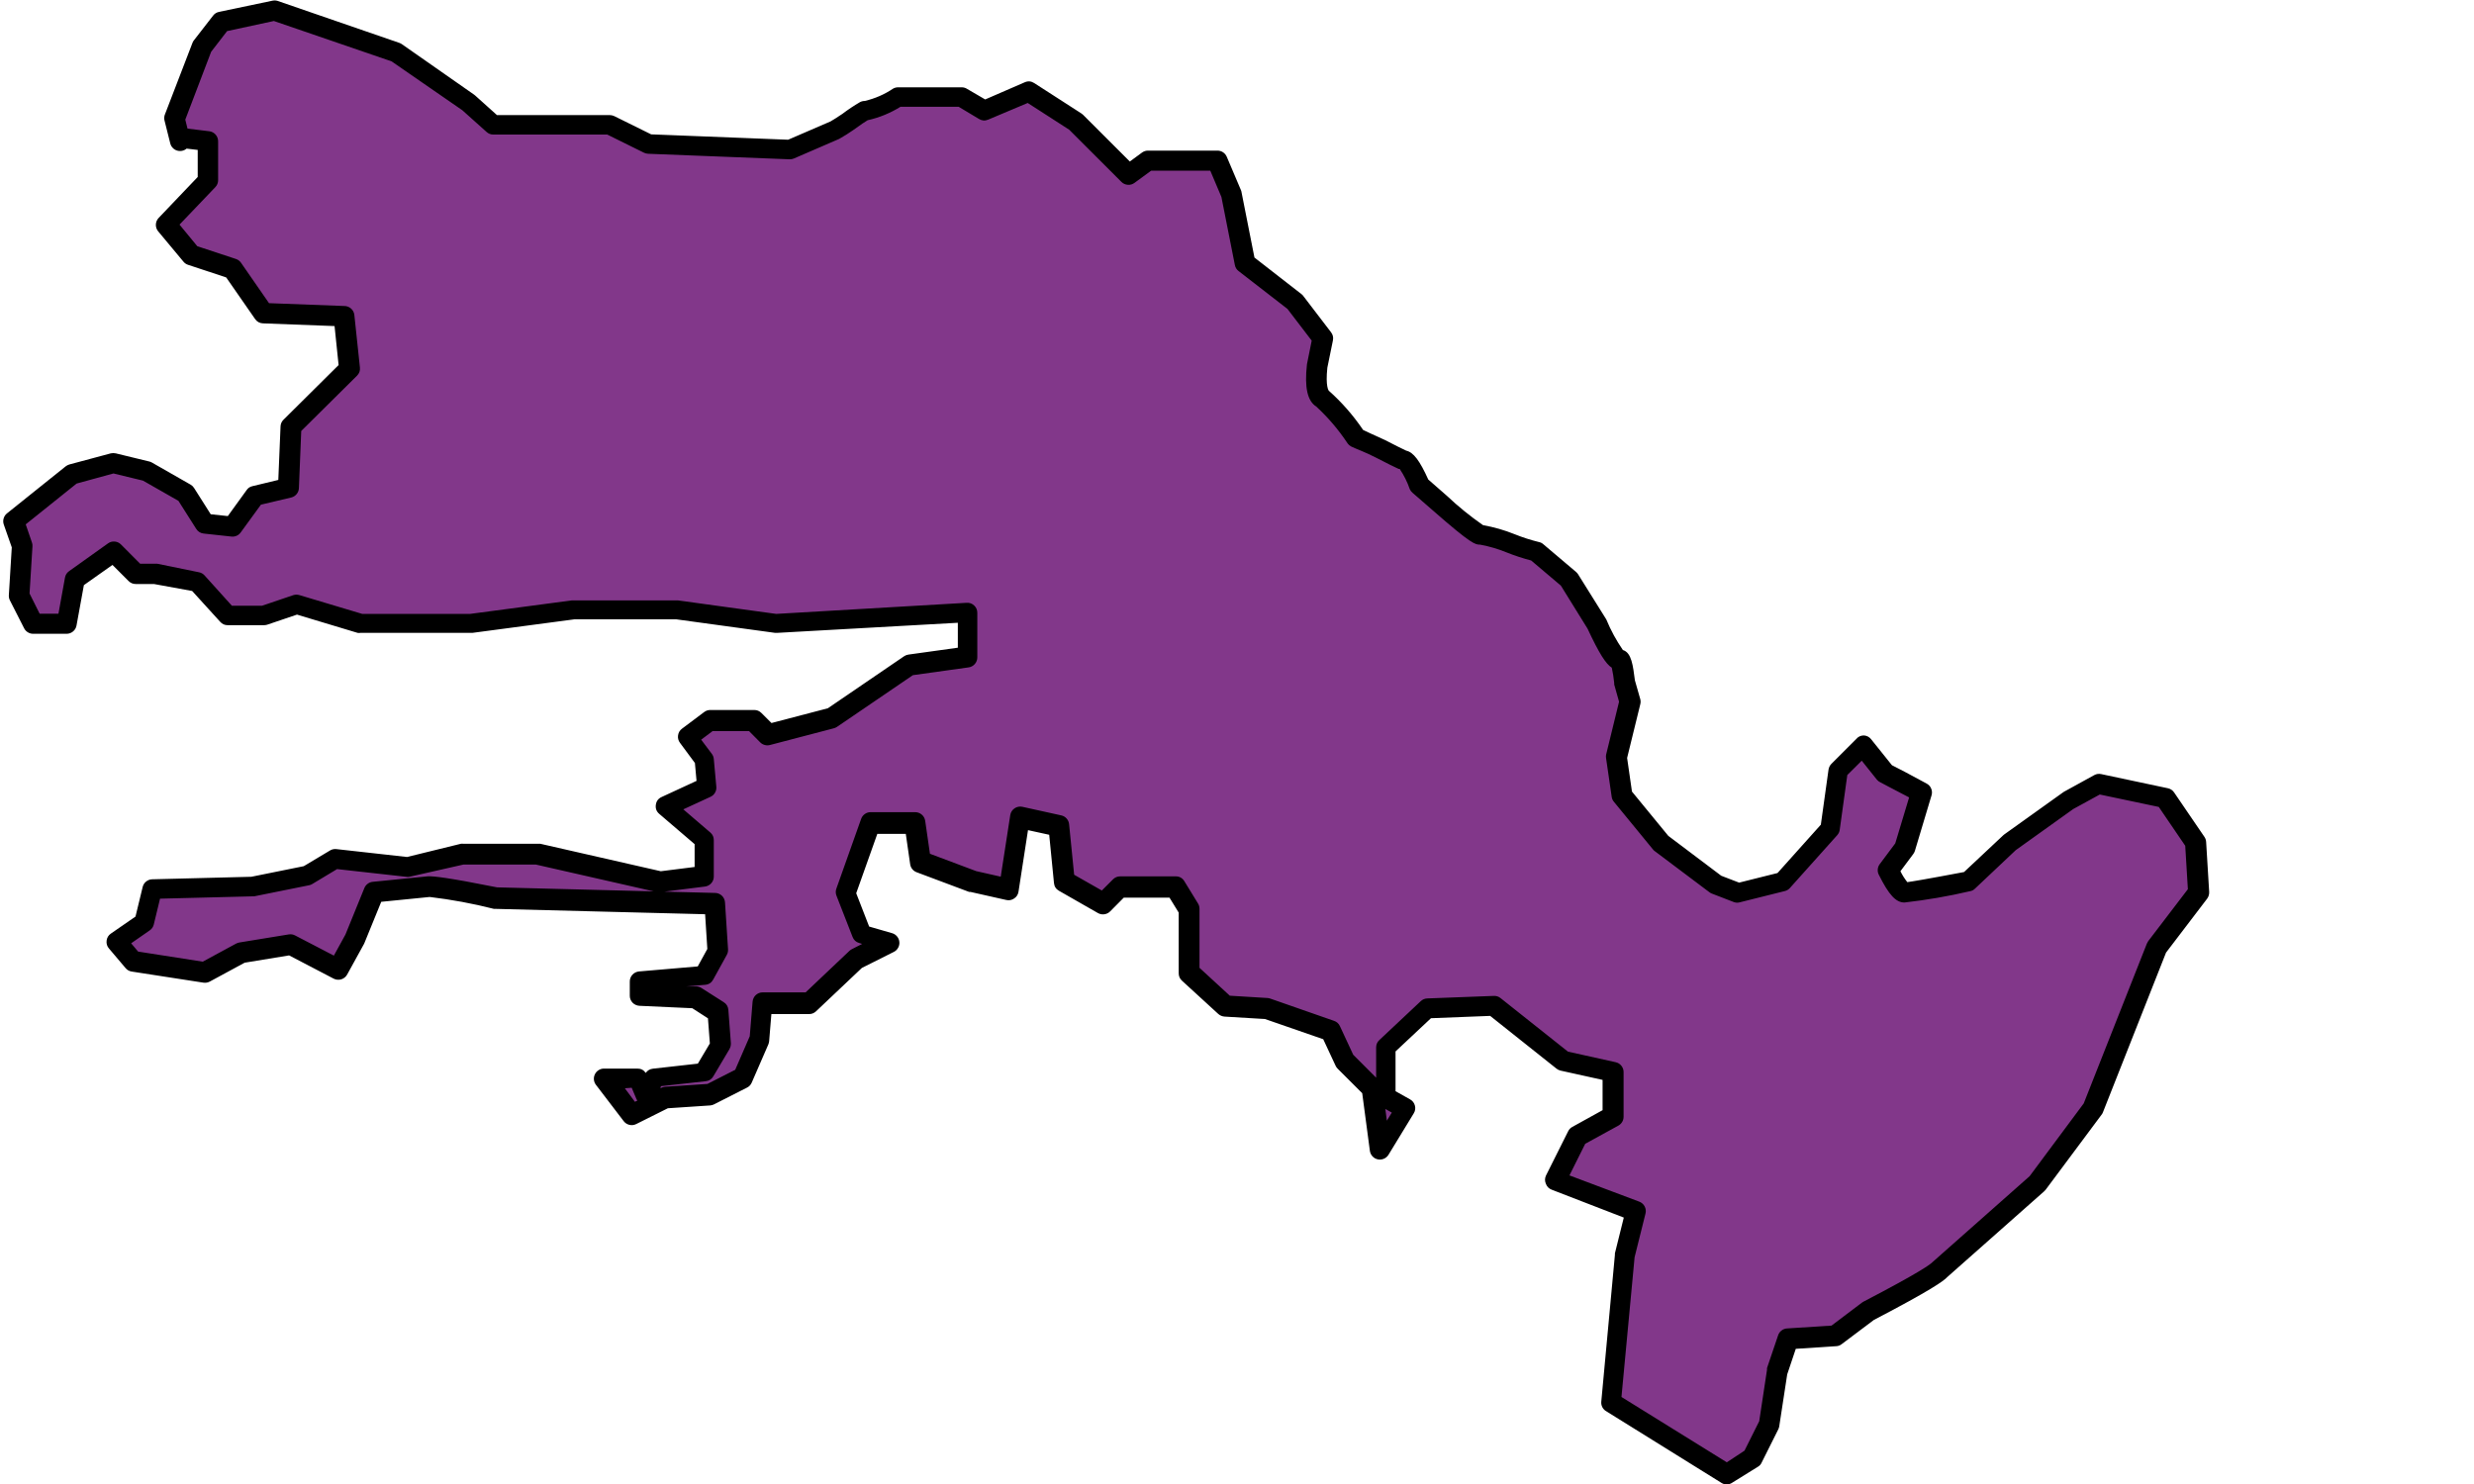 <svg xmlns="http://www.w3.org/2000/svg" xmlns:xlink="http://www.w3.org/1999/xlink" width="500" zoomAndPan="magnify" viewBox="0 0 375 225" height="300" preserveAspectRatio="xMidYMid meet" version="1.0"><path fill="#82378a" d="M 188.676 39.871 L 186.609 29.387 L 184.465 24.336 L 173.977 24.336 L 171.07 26.48 L 163.109 18.445 L 155.992 13.852 L 149.254 16.762 L 145.887 14.695 L 136.242 14.695 C 134.688 15.695 133.004 16.387 131.191 16.762 C 130.316 17.273 129.473 17.832 128.664 18.445 C 128 18.914 127.309 19.352 126.598 19.746 L 119.863 22.652 L 98.43 21.812 L 92.535 18.902 L 74.777 18.902 L 71.027 15.535 L 60.082 7.961 L 41.711 1.684 L 33.672 3.367 L 30.766 7.117 L 26.477 18.137 L 27.32 21.504 L 27.703 21.047 L 31.531 21.504 L 31.531 27.32 L 25.176 33.98 L 29.004 38.57 L 35.281 40.637 L 39.949 47.371 L 52.121 47.832 L 52.961 55.789 L 44.082 64.594 L 43.699 73.852 L 38.648 75.078 L 35.281 79.746 L 31.07 79.285 L 28.16 74.695 L 22.27 71.402 L 17.215 70.18 L 10.938 71.863 L 2.059 78.98 L 3.363 82.73 L 2.902 90.305 L 5.047 94.516 L 10.098 94.516 L 11.32 87.781 L 17.215 83.57 L 20.582 86.938 L 23.492 86.938 L 29.848 88.238 L 34.438 93.289 L 39.949 93.289 L 44.926 91.605 L 54.645 94.516 L 71.41 94.516 L 86.949 92.449 L 102.562 92.449 L 117.641 94.516 L 146.652 92.832 L 146.652 99.566 L 137.848 100.789 L 126.062 108.828 L 116.418 111.352 L 114.273 109.211 L 107.613 109.211 L 104.246 111.734 L 106.773 115.102 L 107.156 119.312 L 100.879 122.219 L 106.773 127.27 L 106.773 132.781 L 100.035 133.621 L 81.512 129.414 L 70.184 129.414 L 61.766 131.48 L 50.82 130.254 L 46.609 132.781 L 38.266 134.465 L 23.109 134.848 L 21.887 139.898 L 17.676 142.805 L 20.203 145.789 L 31.07 147.473 L 36.582 144.488 L 44.082 143.266 L 51.277 147.016 L 53.805 142.422 L 56.711 135.305 L 65.133 134.465 C 68.535 134.824 71.902 135.387 75.238 136.148 L 108.379 136.988 L 108.84 144.105 L 106.773 147.855 L 97.051 148.699 L 97.051 150.844 L 105.473 151.223 L 108.84 153.367 L 109.223 158.418 L 106.773 162.551 L 99.195 163.395 L 97.895 165.918 L 96.668 163.395 L 91.617 163.395 L 95.828 168.902 L 100.879 166.379 L 107.613 165.918 L 112.59 163.395 L 115.117 157.578 L 115.574 152.066 L 122.695 152.066 L 129.812 145.332 L 134.863 142.805 L 130.652 141.582 L 128.203 135.305 L 131.957 124.746 L 138.691 124.746 L 139.535 130.637 L 147.492 133.621 L 152.93 134.848 L 154.613 123.902 L 160.508 125.203 L 161.348 133.621 L 167.242 136.988 L 169.77 134.465 L 178.188 134.465 L 180.254 137.832 L 180.254 147.473 L 185.766 152.527 L 192.043 152.91 L 201.688 156.277 L 203.832 160.867 L 208.039 165.078 L 209.266 174.336 L 213.094 168.062 L 210.105 166.379 L 210.105 158.723 L 216.383 152.832 L 226.488 152.449 L 236.973 160.789 L 244.551 162.473 L 244.551 169.211 L 239.117 172.195 L 235.75 178.93 L 247.918 183.52 L 246.234 190.254 L 244.246 212.602 L 261.852 223.547 L 265.68 221.02 L 268.203 215.969 L 269.43 207.934 L 271.113 202.961 L 278.309 202.5 L 283.281 198.75 C 289.758 195.383 293.418 193.27 294.23 192.398 L 308.926 179.387 L 317.344 168.062 L 326.914 143.648 L 333.266 135.305 L 332.809 127.73 L 328.215 120.996 L 318.109 118.852 L 313.52 121.379 L 304.641 127.73 L 298.363 133.621 C 292.492 134.746 289.277 135.305 288.719 135.305 C 288.152 135.305 287.309 134.188 286.191 131.938 L 288.719 128.57 L 291.242 120.152 C 288.184 118.469 286.297 117.504 285.73 117.246 L 282.363 113.035 L 278.613 116.785 L 277.391 125.586 L 270.195 133.621 L 263.457 135.305 L 260.09 134.004 L 251.746 127.73 L 245.852 120.535 L 245.012 114.719 L 247.078 106.301 C 246.816 105.43 246.543 104.434 246.234 103.238 C 245.977 100.988 245.699 99.871 245.395 99.871 C 244.828 99.871 243.711 98.066 242.027 94.438 L 237.816 87.703 L 232.84 83.496 C 231.535 83.184 230.258 82.773 229.012 82.27 C 227.531 81.668 226 81.234 224.422 80.969 C 223.961 80.969 221.895 79.363 218.219 76.148 L 215.16 73.469 C 214.043 70.914 213.199 69.645 212.633 69.645 C 212.066 69.383 210.949 68.832 209.266 67.961 C 207.32 67.148 206.082 66.582 205.516 66.277 C 204.059 64.117 202.375 62.152 200.461 60.383 C 199.59 59.816 199.312 58.133 199.621 55.332 L 200.461 51.199 L 196.254 45.688 Z M 188.676 39.871 " fill-opacity="1" fill-rule="nonzero"/><path fill="#000000" d="M 261.773 225.078 C 261.48 225.078 261.211 225 260.961 224.848 L 243.359 213.902 C 243.137 213.746 242.969 213.547 242.852 213.301 C 242.738 213.055 242.691 212.797 242.715 212.527 L 244.781 190.254 L 244.781 190.027 L 246.129 184.605 L 235.215 180.383 C 234.785 180.219 234.488 179.926 234.324 179.496 C 234.141 179.082 234.141 178.668 234.324 178.254 L 237.695 171.52 C 237.836 171.234 238.043 171.016 238.32 170.863 L 242.914 168.32 L 242.914 163.73 L 236.531 162.32 C 236.301 162.266 236.098 162.164 235.918 162.016 L 225.875 154.027 L 216.902 154.379 L 211.531 159.414 L 211.531 165.445 L 213.734 166.684 C 214.113 166.895 214.359 167.211 214.469 167.633 C 214.574 168.051 214.516 168.445 214.285 168.812 L 210.461 175.086 C 210.289 175.359 210.055 175.562 209.758 175.688 C 209.461 175.812 209.156 175.844 208.84 175.777 C 208.527 175.711 208.258 175.559 208.039 175.324 C 207.82 175.086 207.688 174.809 207.641 174.488 L 206.48 165.75 L 202.742 162.016 C 202.613 161.887 202.512 161.738 202.438 161.57 L 200.57 157.562 L 191.738 154.5 L 185.613 154.133 C 185.254 154.105 184.938 153.973 184.664 153.734 L 179.152 148.684 C 178.824 148.379 178.66 148 178.664 147.551 L 178.664 138.367 L 177.27 136.102 L 170.336 136.102 L 168.27 138.184 C 168.023 138.43 167.727 138.574 167.383 138.621 C 167.039 138.668 166.715 138.602 166.414 138.43 L 160.523 135.062 C 160.062 134.801 159.809 134.406 159.758 133.883 L 159.035 126.566 L 155.82 125.863 L 154.383 135.184 C 154.316 135.629 154.098 135.973 153.723 136.223 C 153.359 136.473 152.961 136.551 152.531 136.453 L 147.098 135.23 L 146.898 135.23 L 138.938 132.246 C 138.672 132.145 138.453 131.988 138.277 131.77 C 138.102 131.547 137.996 131.301 137.957 131.02 L 137.297 126.43 L 132.98 126.43 L 129.781 135.43 L 131.742 140.48 L 135.23 141.488 C 135.531 141.578 135.781 141.746 135.98 141.988 C 136.18 142.227 136.293 142.504 136.32 142.816 C 136.352 143.129 136.289 143.422 136.137 143.695 C 135.984 143.973 135.77 144.18 135.492 144.32 L 130.641 146.754 L 123.688 153.336 C 123.391 153.613 123.039 153.754 122.633 153.75 L 116.922 153.75 L 116.586 157.852 C 116.566 158.02 116.527 158.184 116.465 158.344 L 113.938 164.156 C 113.789 164.496 113.547 164.746 113.219 164.906 L 108.242 167.434 C 108.059 167.527 107.867 167.586 107.66 167.602 L 101.23 168.031 L 96.453 170.418 C 96.125 170.586 95.781 170.633 95.418 170.551 C 95.059 170.469 94.766 170.281 94.539 169.988 L 90.332 164.48 C 90.156 164.246 90.051 163.988 90.023 163.699 C 89.996 163.406 90.047 163.133 90.176 162.871 C 90.305 162.609 90.496 162.402 90.742 162.246 C 90.992 162.09 91.262 162.016 91.555 162.016 L 96.605 162.016 C 97.148 162.012 97.57 162.23 97.879 162.672 C 98.145 162.297 98.504 162.082 98.965 162.031 L 105.777 161.266 L 107.598 158.203 L 107.309 154.395 L 104.934 152.863 L 96.914 152.496 C 96.719 152.484 96.531 152.438 96.352 152.355 C 96.172 152.273 96.016 152.164 95.879 152.02 C 95.746 151.879 95.641 151.715 95.566 151.531 C 95.496 151.352 95.457 151.16 95.461 150.965 L 95.461 148.82 C 95.457 148.629 95.492 148.445 95.562 148.266 C 95.629 148.086 95.73 147.926 95.859 147.785 C 95.988 147.645 96.137 147.531 96.309 147.445 C 96.48 147.359 96.66 147.309 96.852 147.289 L 105.762 146.527 L 107.215 143.879 L 106.879 138.613 L 75.129 137.801 L 74.867 137.801 C 71.664 136.988 68.418 136.387 65.133 135.996 L 57.785 136.73 L 55.227 143.004 L 55.152 143.156 L 52.625 147.75 C 52.531 147.926 52.402 148.078 52.25 148.203 C 52.094 148.332 51.918 148.426 51.727 148.484 C 51.535 148.543 51.34 148.562 51.141 148.543 C 50.941 148.527 50.75 148.469 50.574 148.379 L 43.824 144.855 L 37.086 145.961 L 31.805 148.82 C 31.5 148.977 31.18 149.035 30.84 148.988 L 19.973 147.305 C 19.594 147.25 19.285 147.074 19.039 146.785 L 16.512 143.801 C 16.219 143.457 16.102 143.059 16.16 142.605 C 16.219 142.16 16.434 141.809 16.801 141.551 L 20.539 138.965 L 21.625 134.48 C 21.707 134.145 21.883 133.871 22.148 133.656 C 22.414 133.441 22.723 133.328 23.062 133.316 L 38.098 132.934 L 46.043 131.328 L 50.039 128.938 C 50.332 128.766 50.648 128.699 50.988 128.738 L 61.703 129.934 L 69.863 127.93 C 69.984 127.914 70.109 127.914 70.23 127.93 L 81.895 127.93 L 100.16 132.094 L 105.289 131.449 L 105.289 127.988 L 99.93 123.398 C 99.504 123.035 99.332 122.574 99.41 122.02 C 99.484 121.469 99.777 121.074 100.281 120.844 L 105.578 118.395 L 105.332 115.684 L 103.066 112.621 C 102.816 112.285 102.719 111.906 102.777 111.488 C 102.836 111.07 103.035 110.734 103.375 110.48 L 106.742 107.953 C 107.016 107.75 107.32 107.648 107.66 107.648 L 114.32 107.648 C 114.742 107.645 115.105 107.793 115.406 108.094 L 116.938 109.621 L 125.48 107.387 L 137.055 99.488 C 137.25 99.359 137.465 99.277 137.695 99.246 L 145.184 98.203 L 145.184 94.422 L 117.797 95.953 L 117.488 95.953 L 102.516 93.902 L 87.055 93.902 L 71.609 95.953 L 54.645 95.953 C 54.5 95.977 54.352 95.977 54.203 95.953 L 45.016 93.184 L 40.5 94.715 C 40.34 94.762 40.18 94.789 40.012 94.789 L 34.516 94.789 C 34.062 94.789 33.684 94.621 33.383 94.285 L 29.125 89.602 L 23.34 88.547 L 20.582 88.547 C 20.16 88.547 19.797 88.398 19.496 88.102 L 17.047 85.652 L 12.715 88.715 L 11.598 94.836 C 11.531 95.203 11.352 95.508 11.062 95.746 C 10.773 95.98 10.441 96.098 10.066 96.094 L 5.016 96.094 C 4.727 96.09 4.461 96.016 4.215 95.863 C 3.969 95.711 3.781 95.508 3.652 95.25 L 1.508 91.039 C 1.383 90.797 1.328 90.535 1.34 90.262 L 1.785 82.988 L 0.574 79.531 C 0.469 79.223 0.461 78.914 0.551 78.602 C 0.641 78.293 0.812 78.035 1.066 77.832 L 9.945 70.715 C 10.113 70.582 10.305 70.484 10.512 70.422 L 16.789 68.738 C 17.043 68.68 17.297 68.68 17.555 68.738 L 22.605 69.965 C 22.746 69.996 22.879 70.047 23.004 70.117 L 28.898 73.484 C 29.109 73.609 29.285 73.777 29.418 73.988 L 31.941 77.969 L 34.531 78.246 L 37.379 74.312 C 37.59 73.996 37.879 73.797 38.25 73.715 L 42.184 72.766 L 42.523 64.652 C 42.539 64.25 42.691 63.91 42.98 63.629 L 51.324 55.348 L 50.711 49.438 L 39.859 49.027 C 39.352 49.004 38.953 48.785 38.664 48.367 L 34.285 42.062 L 28.5 40.148 C 28.215 40.055 27.98 39.891 27.793 39.656 L 23.969 35.066 C 23.852 34.922 23.762 34.762 23.703 34.586 C 23.645 34.41 23.617 34.227 23.625 34.043 C 23.633 33.855 23.672 33.676 23.742 33.504 C 23.816 33.336 23.914 33.18 24.043 33.047 L 29.969 26.832 L 29.969 22.73 L 28.285 22.531 C 28.184 22.617 28.078 22.688 27.961 22.742 C 27.844 22.801 27.719 22.84 27.59 22.867 C 27.465 22.895 27.336 22.902 27.203 22.895 C 27.074 22.887 26.945 22.863 26.824 22.824 C 26.699 22.785 26.582 22.73 26.469 22.66 C 26.359 22.59 26.262 22.508 26.172 22.41 C 26.082 22.316 26.008 22.211 25.945 22.098 C 25.883 21.98 25.836 21.863 25.805 21.734 L 24.961 18.367 C 24.867 18.062 24.867 17.754 24.961 17.449 L 29.172 6.504 C 29.219 6.363 29.289 6.238 29.387 6.121 L 32.297 2.371 C 32.523 2.074 32.816 1.887 33.184 1.805 L 41.219 0.121 C 41.492 0.051 41.762 0.051 42.031 0.121 L 60.539 6.504 C 60.676 6.555 60.805 6.621 60.922 6.703 L 71.867 14.355 L 72.023 14.48 L 75.328 17.449 L 92.43 17.449 C 92.664 17.453 92.887 17.504 93.102 17.602 L 98.703 20.371 L 119.465 21.184 L 125.879 18.414 C 126.262 18.199 126.918 17.785 127.684 17.266 C 128.535 16.621 129.426 16.027 130.348 15.488 C 130.578 15.367 130.824 15.305 131.082 15.305 C 132.637 14.938 134.074 14.312 135.398 13.422 C 135.629 13.301 135.875 13.238 136.137 13.238 L 145.781 13.238 C 146.066 13.242 146.332 13.316 146.574 13.469 L 149.332 15.078 L 155.332 12.473 C 155.832 12.258 156.312 12.301 156.77 12.598 L 163.891 17.188 C 163.984 17.246 164.07 17.312 164.148 17.387 L 171.254 24.488 L 173.105 23.129 C 173.375 22.934 173.676 22.836 174.008 22.836 L 184.543 22.836 C 184.848 22.836 185.129 22.922 185.387 23.09 C 185.641 23.262 185.828 23.488 185.949 23.77 L 188.094 28.82 C 188.141 28.918 188.172 29.02 188.184 29.129 L 190.145 39.047 L 197.262 44.586 C 197.371 44.664 197.461 44.754 197.539 44.863 L 201.75 50.371 C 202.035 50.742 202.133 51.156 202.039 51.613 L 201.195 55.746 C 200.891 58.605 201.395 59.219 201.41 59.234 C 203.395 61.004 205.129 62.988 206.617 65.188 C 207.105 65.434 208.055 65.863 209.938 66.719 C 211.469 67.516 212.555 68.051 213.152 68.328 C 214.254 68.57 215.203 69.855 216.492 72.703 L 219.309 75.168 C 221.023 76.789 222.852 78.273 224.789 79.621 C 226.438 79.914 228.043 80.371 229.594 81 C 230.785 81.48 232.008 81.871 233.254 82.18 C 233.504 82.227 233.723 82.332 233.914 82.5 L 238.887 86.711 C 239.004 86.812 239.109 86.93 239.195 87.062 L 243.402 93.797 L 243.496 93.965 C 244.168 95.582 245 97.113 245.992 98.555 C 247.324 98.953 247.523 100.961 247.812 103.148 C 248.117 104.219 248.379 105.168 248.625 105.996 C 248.695 106.262 248.695 106.523 248.625 106.789 L 246.633 114.918 L 247.367 120.016 L 252.879 126.734 L 260.902 132.781 L 263.609 133.82 L 269.43 132.367 L 275.996 125.035 L 277.16 116.695 C 277.211 116.359 277.355 116.066 277.59 115.82 L 281.34 112.07 C 281.645 111.695 282.035 111.508 282.516 111.504 C 282.973 111.535 283.34 111.73 283.621 112.086 L 286.773 116.02 C 287.602 116.418 289.328 117.336 292.039 118.805 C 292.359 118.98 292.59 119.234 292.727 119.57 C 292.863 119.906 292.879 120.25 292.773 120.598 L 290.25 129.016 C 290.191 129.188 290.109 129.344 290.004 129.488 L 288.059 132.094 C 288.348 132.68 288.695 133.23 289.102 133.746 C 289.82 133.652 291.887 133.316 297.703 132.215 L 303.66 126.629 C 303.703 126.578 303.754 126.539 303.812 126.504 L 312.691 120.152 L 312.844 120.047 L 317.438 117.52 C 317.77 117.34 318.121 117.289 318.492 117.367 L 328.598 119.512 C 329 119.598 329.316 119.812 329.547 120.152 L 334.141 126.887 C 334.297 127.121 334.383 127.375 334.398 127.652 L 334.859 135.23 C 334.875 135.605 334.77 135.949 334.551 136.254 L 328.32 144.43 L 318.754 168.645 C 318.707 168.773 318.641 168.891 318.555 168.996 L 310.074 180.383 L 309.859 180.613 L 295.164 193.621 C 294.613 194.219 292.742 195.582 284.031 200.129 L 279.148 203.801 C 278.906 203.992 278.633 204.094 278.324 204.105 L 272.199 204.504 L 270.898 208.379 L 269.688 216.277 C 269.66 216.434 269.605 216.59 269.535 216.734 L 267.008 221.785 C 266.895 222.031 266.719 222.227 266.488 222.367 L 262.617 224.77 C 262.363 224.949 262.082 225.051 261.773 225.078 Z M 245.777 211.805 L 261.742 221.711 L 264.422 219.949 L 266.656 215.48 L 267.836 207.688 C 267.828 207.602 267.828 207.516 267.836 207.43 L 269.52 202.453 C 269.621 202.156 269.793 201.914 270.043 201.727 C 270.289 201.535 270.57 201.43 270.883 201.414 L 277.617 200.984 L 282.211 197.512 L 282.426 197.371 C 290.984 192.918 292.652 191.664 292.957 191.328 L 307.641 178.332 L 315.844 167.297 L 325.414 143.066 C 325.469 142.938 325.535 142.816 325.613 142.699 L 331.629 134.816 L 331.23 128.234 L 327.219 122.344 L 318.277 120.461 L 314.254 122.664 L 305.543 128.895 L 299.355 134.738 C 299.148 134.945 298.898 135.074 298.605 135.121 C 295.328 135.887 292.016 136.457 288.672 136.836 C 287.371 136.836 286.312 135.688 284.785 132.629 C 284.652 132.367 284.598 132.094 284.625 131.805 C 284.648 131.516 284.746 131.254 284.922 131.02 L 287.277 127.867 L 289.375 120.902 C 286.406 119.371 285.379 118.789 285.059 118.637 C 284.836 118.539 284.648 118.398 284.492 118.211 L 282.195 115.332 L 280.008 117.504 L 278.859 125.801 C 278.82 126.109 278.695 126.379 278.492 126.613 L 271.297 134.648 C 271.082 134.883 270.824 135.035 270.516 135.105 L 263.781 136.789 C 263.473 136.887 263.168 136.887 262.859 136.789 L 259.492 135.488 C 259.359 135.441 259.238 135.375 259.125 135.289 L 250.781 129.016 C 250.68 128.945 250.594 128.855 250.523 128.754 L 244.629 121.562 C 244.445 121.344 244.332 121.094 244.293 120.812 L 243.449 114.996 C 243.41 114.801 243.41 114.605 243.449 114.414 L 245.41 106.395 C 245.195 105.617 244.949 104.746 244.676 103.777 C 244.668 103.699 244.668 103.621 244.676 103.547 C 244.598 102.77 244.477 101.996 244.309 101.234 C 243.418 100.668 242.41 99.121 240.633 95.312 L 236.59 88.789 L 232.09 84.98 C 230.836 84.652 229.605 84.25 228.402 83.77 C 227.094 83.234 225.746 82.836 224.359 82.578 C 223.625 82.578 223.105 82.578 217.164 77.371 L 214.102 74.711 C 213.922 74.559 213.785 74.375 213.688 74.16 C 213.312 73.07 212.805 72.051 212.16 71.098 L 212.004 71.098 C 211.422 70.836 210.273 70.27 208.562 69.383 C 206.848 68.496 205.391 68.004 204.781 67.684 C 204.578 67.574 204.41 67.426 204.273 67.238 C 202.918 65.188 201.336 63.324 199.527 61.652 C 198.18 60.797 197.707 58.789 198.105 55.223 L 198.824 51.645 L 195.148 46.836 L 187.742 41.098 C 187.438 40.863 187.246 40.555 187.176 40.18 L 185.137 29.863 L 183.453 25.883 L 174.484 25.883 L 171.973 27.719 C 171.668 27.945 171.328 28.047 170.953 28.02 C 170.574 27.992 170.25 27.848 169.984 27.582 L 162.066 19.668 L 155.777 15.613 L 149.789 18.137 C 149.301 18.348 148.832 18.309 148.383 18.031 L 145.32 16.195 L 136.488 16.195 C 134.941 17.152 133.285 17.832 131.512 18.23 C 131.113 18.473 130.469 18.887 129.43 19.652 C 128.711 20.16 127.965 20.629 127.195 21.062 L 120.336 24.031 C 120.121 24.121 119.895 24.164 119.664 24.152 L 98.23 23.312 C 98.016 23.301 97.812 23.25 97.617 23.156 L 92.047 20.402 L 74.777 20.402 C 74.383 20.402 74.043 20.27 73.75 20.004 L 70.078 16.715 L 59.359 9.305 L 41.512 3.184 L 34.422 4.715 L 32.004 7.852 L 28.086 18.137 L 28.422 19.5 L 31.715 19.898 C 31.898 19.922 32.078 19.977 32.242 20.062 C 32.41 20.152 32.555 20.266 32.68 20.406 C 32.805 20.547 32.898 20.707 32.965 20.883 C 33.031 21.059 33.062 21.242 33.062 21.43 L 33.062 27.32 C 33.059 27.73 32.918 28.082 32.633 28.379 L 27.211 34.055 L 29.906 37.332 L 35.754 39.262 C 36.082 39.367 36.34 39.562 36.535 39.844 L 40.777 45.965 L 52.18 46.395 C 52.371 46.391 52.555 46.426 52.73 46.492 C 52.906 46.559 53.066 46.656 53.207 46.781 C 53.352 46.906 53.465 47.055 53.551 47.223 C 53.637 47.391 53.691 47.566 53.711 47.754 L 54.555 55.715 C 54.609 56.203 54.461 56.621 54.109 56.969 L 45.66 65.344 L 45.309 74.004 C 45.293 74.344 45.18 74.648 44.965 74.91 C 44.746 75.176 44.477 75.348 44.145 75.43 L 39.551 76.516 L 36.488 80.723 C 36.328 80.949 36.121 81.117 35.871 81.23 C 35.617 81.34 35.355 81.383 35.082 81.352 L 30.871 80.895 C 30.391 80.84 30.016 80.609 29.754 80.203 L 27.043 75.934 L 21.672 72.871 L 17.199 71.785 L 11.613 73.316 L 3.898 79.5 L 4.832 82.223 C 4.906 82.418 4.938 82.617 4.922 82.82 L 4.48 89.984 L 6.012 93.047 L 8.859 93.047 L 9.852 87.566 C 9.926 87.164 10.133 86.84 10.465 86.602 L 16.359 82.395 C 16.664 82.172 17 82.078 17.375 82.105 C 17.746 82.137 18.066 82.281 18.332 82.547 L 21.242 85.469 L 23.828 85.469 L 30.184 86.77 C 30.512 86.84 30.785 86.996 31.008 87.246 L 35.145 91.836 L 39.734 91.836 L 44.465 90.23 C 44.777 90.137 45.09 90.137 45.398 90.23 L 54.906 93.078 L 71.258 93.078 L 86.703 91.027 L 102.73 91.027 L 117.656 93.078 L 146.516 91.395 C 146.957 91.363 147.34 91.504 147.664 91.805 C 147.98 92.109 148.141 92.484 148.137 92.922 L 148.137 99.656 C 148.141 99.844 148.109 100.023 148.043 100.199 C 147.98 100.371 147.887 100.531 147.766 100.672 C 147.645 100.812 147.504 100.926 147.34 101.016 C 147.18 101.105 147.004 101.164 146.82 101.188 L 138.371 102.367 L 126.871 110.203 C 126.727 110.301 126.566 110.371 126.398 110.418 L 116.754 112.945 C 116.48 113.023 116.207 113.031 115.934 112.957 C 115.656 112.887 115.422 112.75 115.223 112.547 L 113.539 110.848 L 108.012 110.848 L 106.281 112.148 L 107.891 114.289 C 108.066 114.523 108.168 114.781 108.195 115.07 L 108.578 119.281 C 108.609 119.605 108.543 119.906 108.379 120.188 C 108.215 120.469 107.988 120.676 107.691 120.812 L 103.574 122.711 L 107.66 126.215 C 108.02 126.52 108.195 126.906 108.195 127.379 L 108.195 132.887 C 108.199 133.074 108.164 133.258 108.102 133.434 C 108.035 133.609 107.938 133.77 107.816 133.91 C 107.691 134.051 107.547 134.164 107.379 134.254 C 107.211 134.34 107.035 134.395 106.848 134.418 L 100.113 135.262 C 99.941 135.289 99.766 135.289 99.594 135.262 L 81.223 131.082 L 70.246 131.082 L 62.07 132.934 C 61.891 132.973 61.715 132.973 61.535 132.934 L 51.094 131.77 L 47.328 134.035 C 47.184 134.129 47.023 134.191 46.855 134.219 L 38.512 135.902 L 38.25 135.902 L 24.258 136.254 L 23.309 140.172 C 23.215 140.547 23.012 140.844 22.695 141.062 L 19.879 143.02 L 20.938 144.277 L 30.734 145.805 L 35.785 143.066 C 35.941 142.988 36.105 142.93 36.277 142.898 L 43.777 141.672 C 44.109 141.621 44.426 141.672 44.727 141.828 L 50.605 144.887 L 52.363 141.688 L 55.227 134.648 C 55.336 134.383 55.504 134.168 55.73 133.996 C 55.957 133.824 56.215 133.727 56.5 133.699 L 64.918 132.855 C 65.852 132.855 67.766 133.027 75.344 134.539 L 108.363 135.383 C 108.559 135.383 108.75 135.418 108.93 135.488 C 109.113 135.562 109.273 135.664 109.414 135.797 C 109.559 135.934 109.672 136.086 109.754 136.266 C 109.836 136.441 109.883 136.625 109.895 136.82 L 110.355 143.938 C 110.371 144.23 110.312 144.508 110.172 144.766 L 108.105 148.516 C 107.844 148.996 107.441 149.262 106.895 149.312 L 104.047 149.555 L 105.578 149.555 C 105.852 149.57 106.102 149.652 106.328 149.801 L 109.695 151.945 C 110.125 152.215 110.359 152.602 110.402 153.105 L 110.785 158.16 C 110.797 158.48 110.727 158.781 110.57 159.062 L 108.121 163.195 C 107.859 163.629 107.477 163.875 106.973 163.93 L 100.203 164.68 L 100.082 164.938 L 100.219 164.938 C 100.402 164.844 100.598 164.789 100.801 164.77 L 107.23 164.344 L 111.441 162.199 L 113.645 157.117 L 114.074 151.867 C 114.09 151.676 114.141 151.492 114.227 151.32 C 114.309 151.145 114.422 150.992 114.562 150.863 C 114.707 150.734 114.867 150.633 115.047 150.562 C 115.227 150.492 115.414 150.457 115.605 150.461 L 122.113 150.461 L 128.785 144.137 C 128.898 144.039 129.02 143.957 129.152 143.895 L 130.684 143.113 L 130.227 142.973 C 129.742 142.832 129.41 142.527 129.23 142.055 L 126.781 135.781 C 126.648 135.422 126.648 135.066 126.781 134.711 L 130.531 124.148 C 130.641 123.844 130.828 123.602 131.09 123.414 C 131.355 123.23 131.648 123.137 131.973 123.137 L 138.707 123.137 C 138.891 123.137 139.074 123.168 139.246 123.23 C 139.422 123.293 139.578 123.387 139.719 123.508 C 139.859 123.629 139.977 123.77 140.066 123.934 C 140.152 124.098 140.211 124.27 140.238 124.453 L 140.957 129.445 L 147.969 132.078 L 151.688 132.918 L 153.129 123.598 C 153.16 123.387 153.23 123.191 153.344 123.008 C 153.457 122.828 153.602 122.68 153.777 122.559 C 153.953 122.438 154.145 122.355 154.355 122.316 C 154.562 122.277 154.773 122.281 154.98 122.328 L 160.875 123.629 C 161.195 123.703 161.465 123.863 161.68 124.109 C 161.898 124.359 162.02 124.648 162.051 124.973 L 162.816 132.629 L 167.012 135.016 L 168.711 133.316 C 169.012 133.02 169.375 132.871 169.797 132.871 L 178.219 132.871 C 178.789 132.875 179.223 133.121 179.52 133.605 L 181.586 136.977 C 181.738 137.219 181.812 137.484 181.816 137.77 L 181.816 146.738 L 186.41 150.965 L 192.148 151.316 C 192.289 151.332 192.43 151.363 192.562 151.41 L 202.207 154.777 C 202.617 154.914 202.91 155.18 203.094 155.57 L 205.117 159.918 L 208.59 163.395 L 208.59 158.801 C 208.594 158.359 208.754 157.984 209.082 157.684 L 215.359 151.789 C 215.633 151.531 215.961 151.395 216.336 151.379 L 226.441 150.996 C 226.82 150.98 227.156 151.094 227.453 151.332 L 237.664 159.445 L 244.902 161.051 C 245.258 161.133 245.551 161.316 245.773 161.602 C 246 161.891 246.105 162.219 246.098 162.582 L 246.098 169.316 C 246.098 169.598 246.027 169.859 245.887 170.098 C 245.742 170.34 245.547 170.527 245.301 170.664 L 240.281 173.418 L 237.891 178.211 L 248.469 182.188 C 248.648 182.254 248.805 182.352 248.945 182.473 C 249.09 182.598 249.203 182.746 249.289 182.91 C 249.379 183.078 249.434 183.254 249.453 183.441 C 249.477 183.629 249.465 183.812 249.418 183.996 L 247.766 190.621 Z M 209.984 168.137 L 210.215 169.914 L 210.965 168.688 Z M 94.711 165 L 96.238 167.051 L 96.609 166.867 L 96.484 166.668 L 95.75 164.922 Z M 224.422 79.594 Z M 212.633 71.328 Z M 212.633 71.328 " fill-opacity="1" fill-rule="nonzero"/></svg>